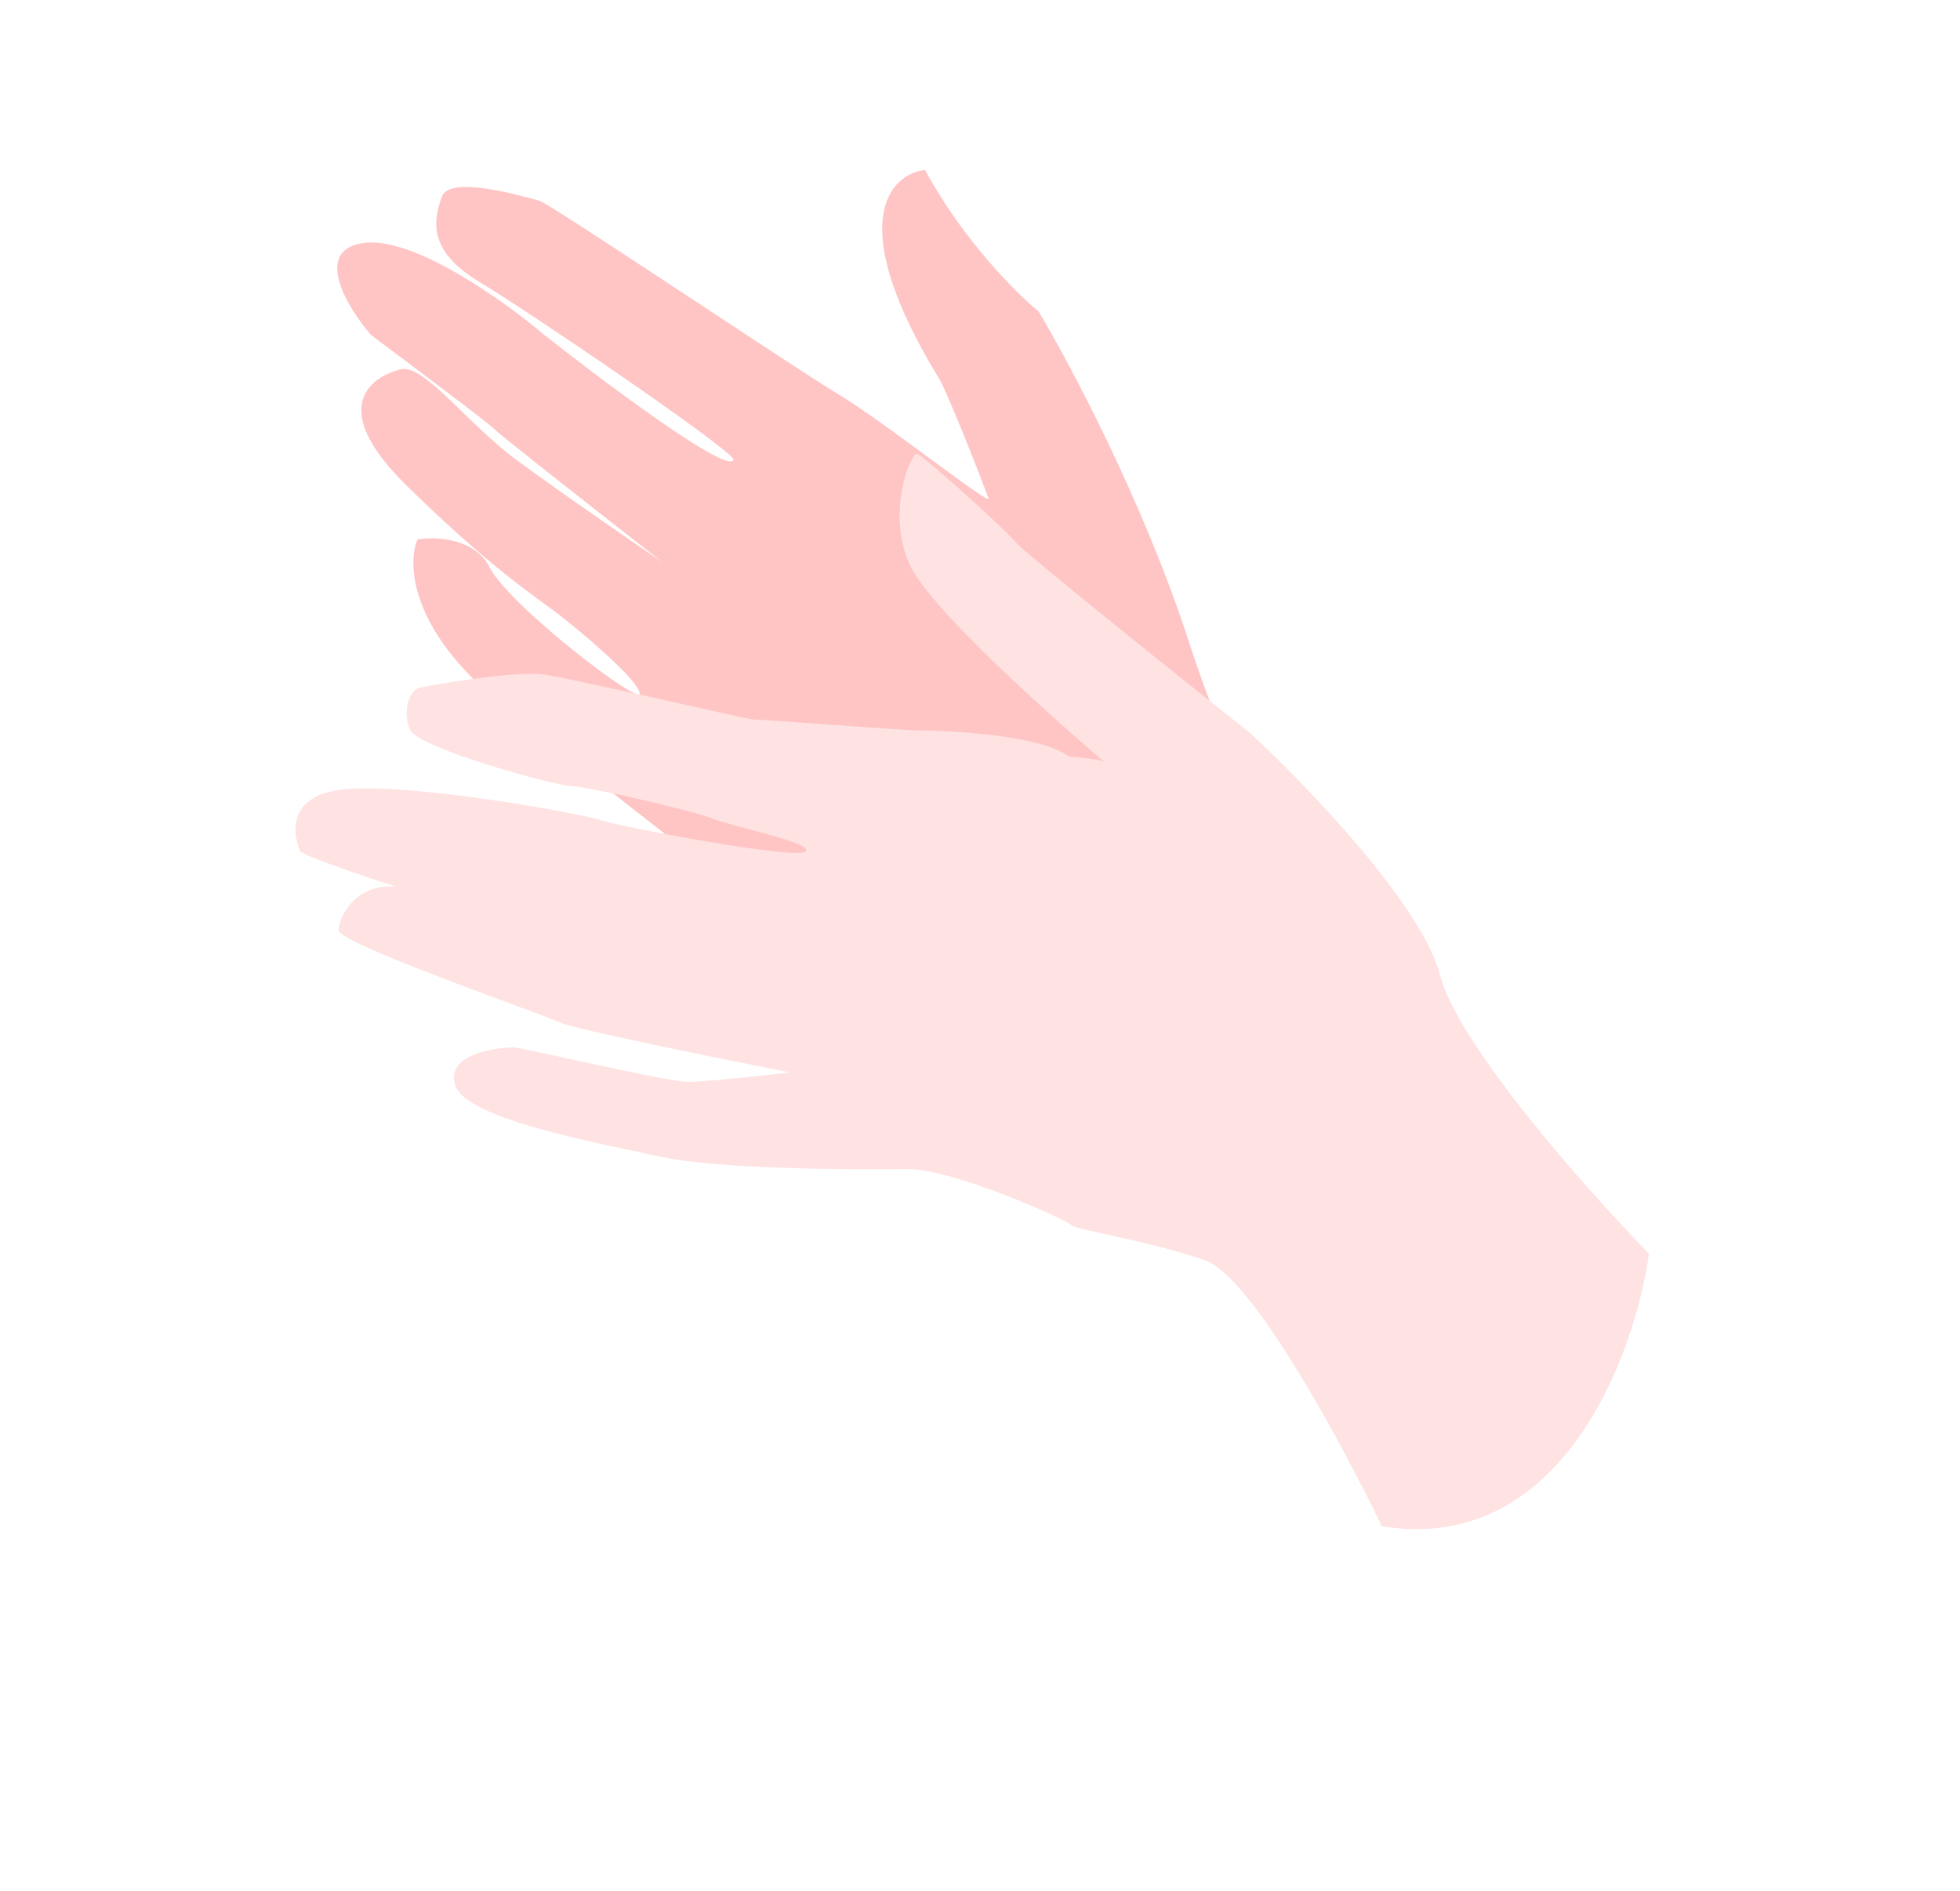 <svg width="227" height="219" viewBox="0 0 227 219" fill="none" xmlns="http://www.w3.org/2000/svg">
<path d="M137.68 74.283C142.923 90.426 149.069 100.661 151.486 103.761C158.015 112.384 165.221 115.868 168.008 116.531C169.899 132.443 136.184 140.191 135.729 139.452C135.274 138.712 122.264 120.468 120.373 117.809C118.86 115.681 95.351 106.275 83.786 101.838C79.606 98.634 68.6 90.081 58.021 81.503C47.442 72.925 47.168 65.245 48.353 62.477C50.434 62.131 55.022 62.298 56.728 65.734C58.861 70.028 74.331 81.916 74.09 80.281C73.848 78.646 67.008 72.915 64.606 71.08C62.202 69.246 56.728 65.734 47.017 56.163C37.305 46.593 43.747 43.394 46.42 42.768C49.093 42.143 54.084 49.011 59.715 53.192C64.219 56.537 72.948 62.549 76.749 65.137C70.54 60.293 57.972 50.442 57.369 49.793C56.766 49.145 47.505 42.185 42.95 38.787C40.235 35.615 36.245 29.049 42.013 28.15C47.78 27.252 58.493 34.915 63.128 38.859C70.214 44.438 84.499 55.118 84.955 53.207C84.343 51.8 61.536 36.271 55.464 32.616C49.392 28.961 50.246 25.378 51.184 22.762C52.123 20.145 61.238 22.947 62.432 23.231C63.627 23.516 91.909 42.557 97.155 45.7C102.402 48.843 114.872 58.754 114.489 57.716C114.105 56.678 110.806 48.004 108.901 44.08C97.617 25.741 103.025 20.171 107.139 19.678C111.518 27.79 117.722 33.979 120.277 36.06C123.893 42.075 132.437 58.141 137.68 74.283Z" fill="#FFC5C5"/>
<path d="M160.037 176.762C155.482 167.284 145.008 147.856 139.561 145.967C132.751 143.606 124.728 142.494 124.103 141.888C123.478 141.281 110.456 135.318 104.914 135.401C99.373 135.484 83.051 135.42 76.563 133.978C70.075 132.535 54.02 129.696 52.728 125.713C51.437 121.729 58.513 121.315 59.437 121.301C60.361 121.287 77.357 125.344 79.82 125.307C81.791 125.277 88.431 124.562 91.505 124.208C83.269 122.586 66.426 119.164 64.937 118.447C63.076 117.551 39.241 109.286 39.218 107.747C39.195 106.208 41.29 102.173 45.917 102.72C42.307 101.542 35.024 99.064 34.77 98.576C34.453 97.965 32.21 92.147 39.898 91.416C47.585 90.685 66.728 94.094 69.512 94.976C72.297 95.858 92.06 99.565 93.278 98.623C94.495 97.681 84.611 95.674 82.442 94.782C80.274 93.891 67.605 91.001 66.066 91.025C64.526 91.047 48.449 86.669 47.493 84.528C46.537 82.387 47.419 79.602 48.958 79.579C52.438 78.911 60.139 77.687 63.101 78.136C66.805 78.696 86.582 83.327 87.198 83.318C87.813 83.308 105.077 84.59 105.693 84.58C106.308 84.571 120.167 84.671 123.907 87.695C123.702 87.539 127.392 87.925 127.884 88.225C126.93 87.445 108.175 71.406 105.407 65.493C102.544 59.377 105.521 52.558 106.137 52.549C106.752 52.539 116.43 61.325 117.684 62.846C118.688 64.062 136.183 78.068 144.805 84.918C151.258 90.878 164.687 104.821 166.779 112.919C168.871 121.017 183.781 137.812 190.974 145.197C189.305 157.129 180.781 180.146 160.037 176.762Z" fill="#FFE2E2"/>
</svg>
